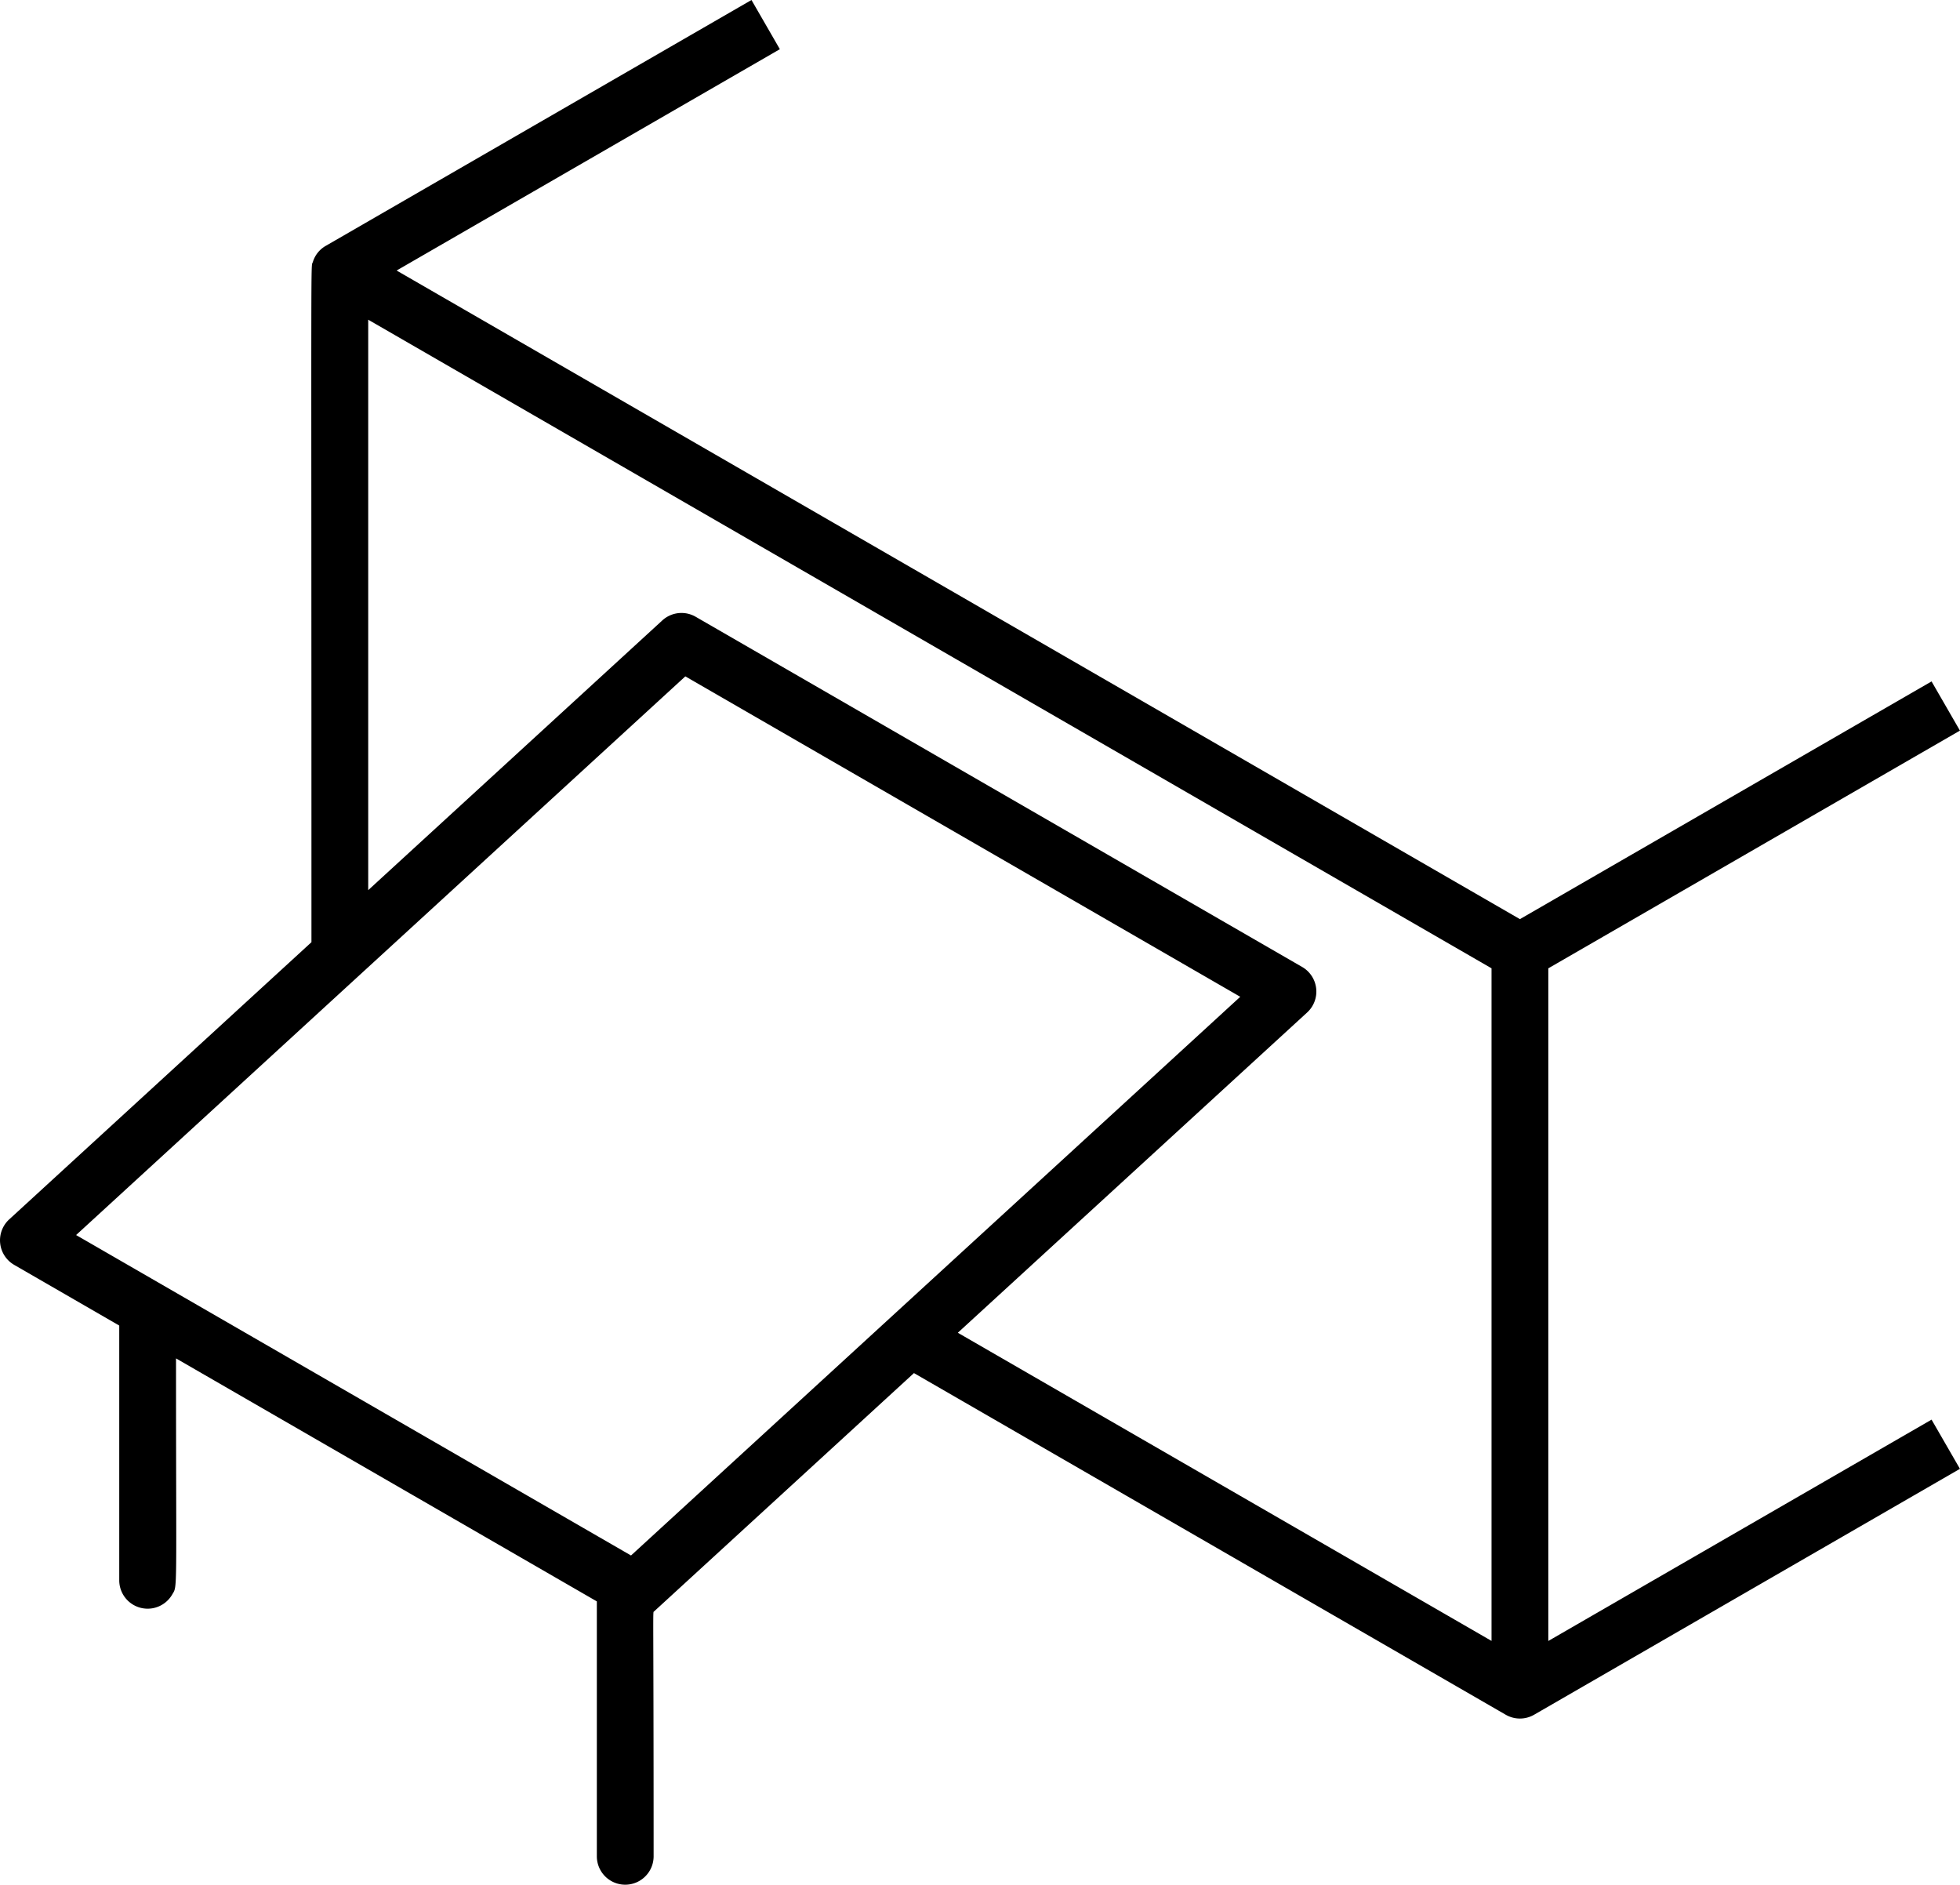 <svg xmlns="http://www.w3.org/2000/svg" width="138.084" height="132.756" viewBox="0 0 138.084 132.756">
  <path id="lean_to" data-name="lean to" d="M641.453,819.222l29-16.745-2-3.465-29,16.745-79.138-45.689,27-15.591-2-3.465-30,17.323a1.957,1.957,0,0,0-.9,1.131c-.159.5-.1-2.786-.1,47.915l-21.293,19.525a2,2,0,0,0,.352,3.206l7.4,4.274v17.956a2,2,0,0,0,3.725,1c.393-.68.275.342.275-16.643l29.647,17.117v17.956a2,2,0,0,0,4,0c0-18.024-.072-17.154.028-17.246l18.313-16.792L638.453,871.8a2,2,0,0,0,2,0l30-17.322-2-3.465-27,15.591Zm-64.624,41.36L537.734,838.01l42.921-39.354,39.095,22.571Zm47.633-38.249a2,2,0,0,0-.351-3.207l-42.727-24.668a2,2,0,0,0-2.351.257l-20.719,19V773.532l79.139,45.689V866.6l-37.6-21.707Z" transform="translate(-532.373 -751.012)"/>
</svg>
